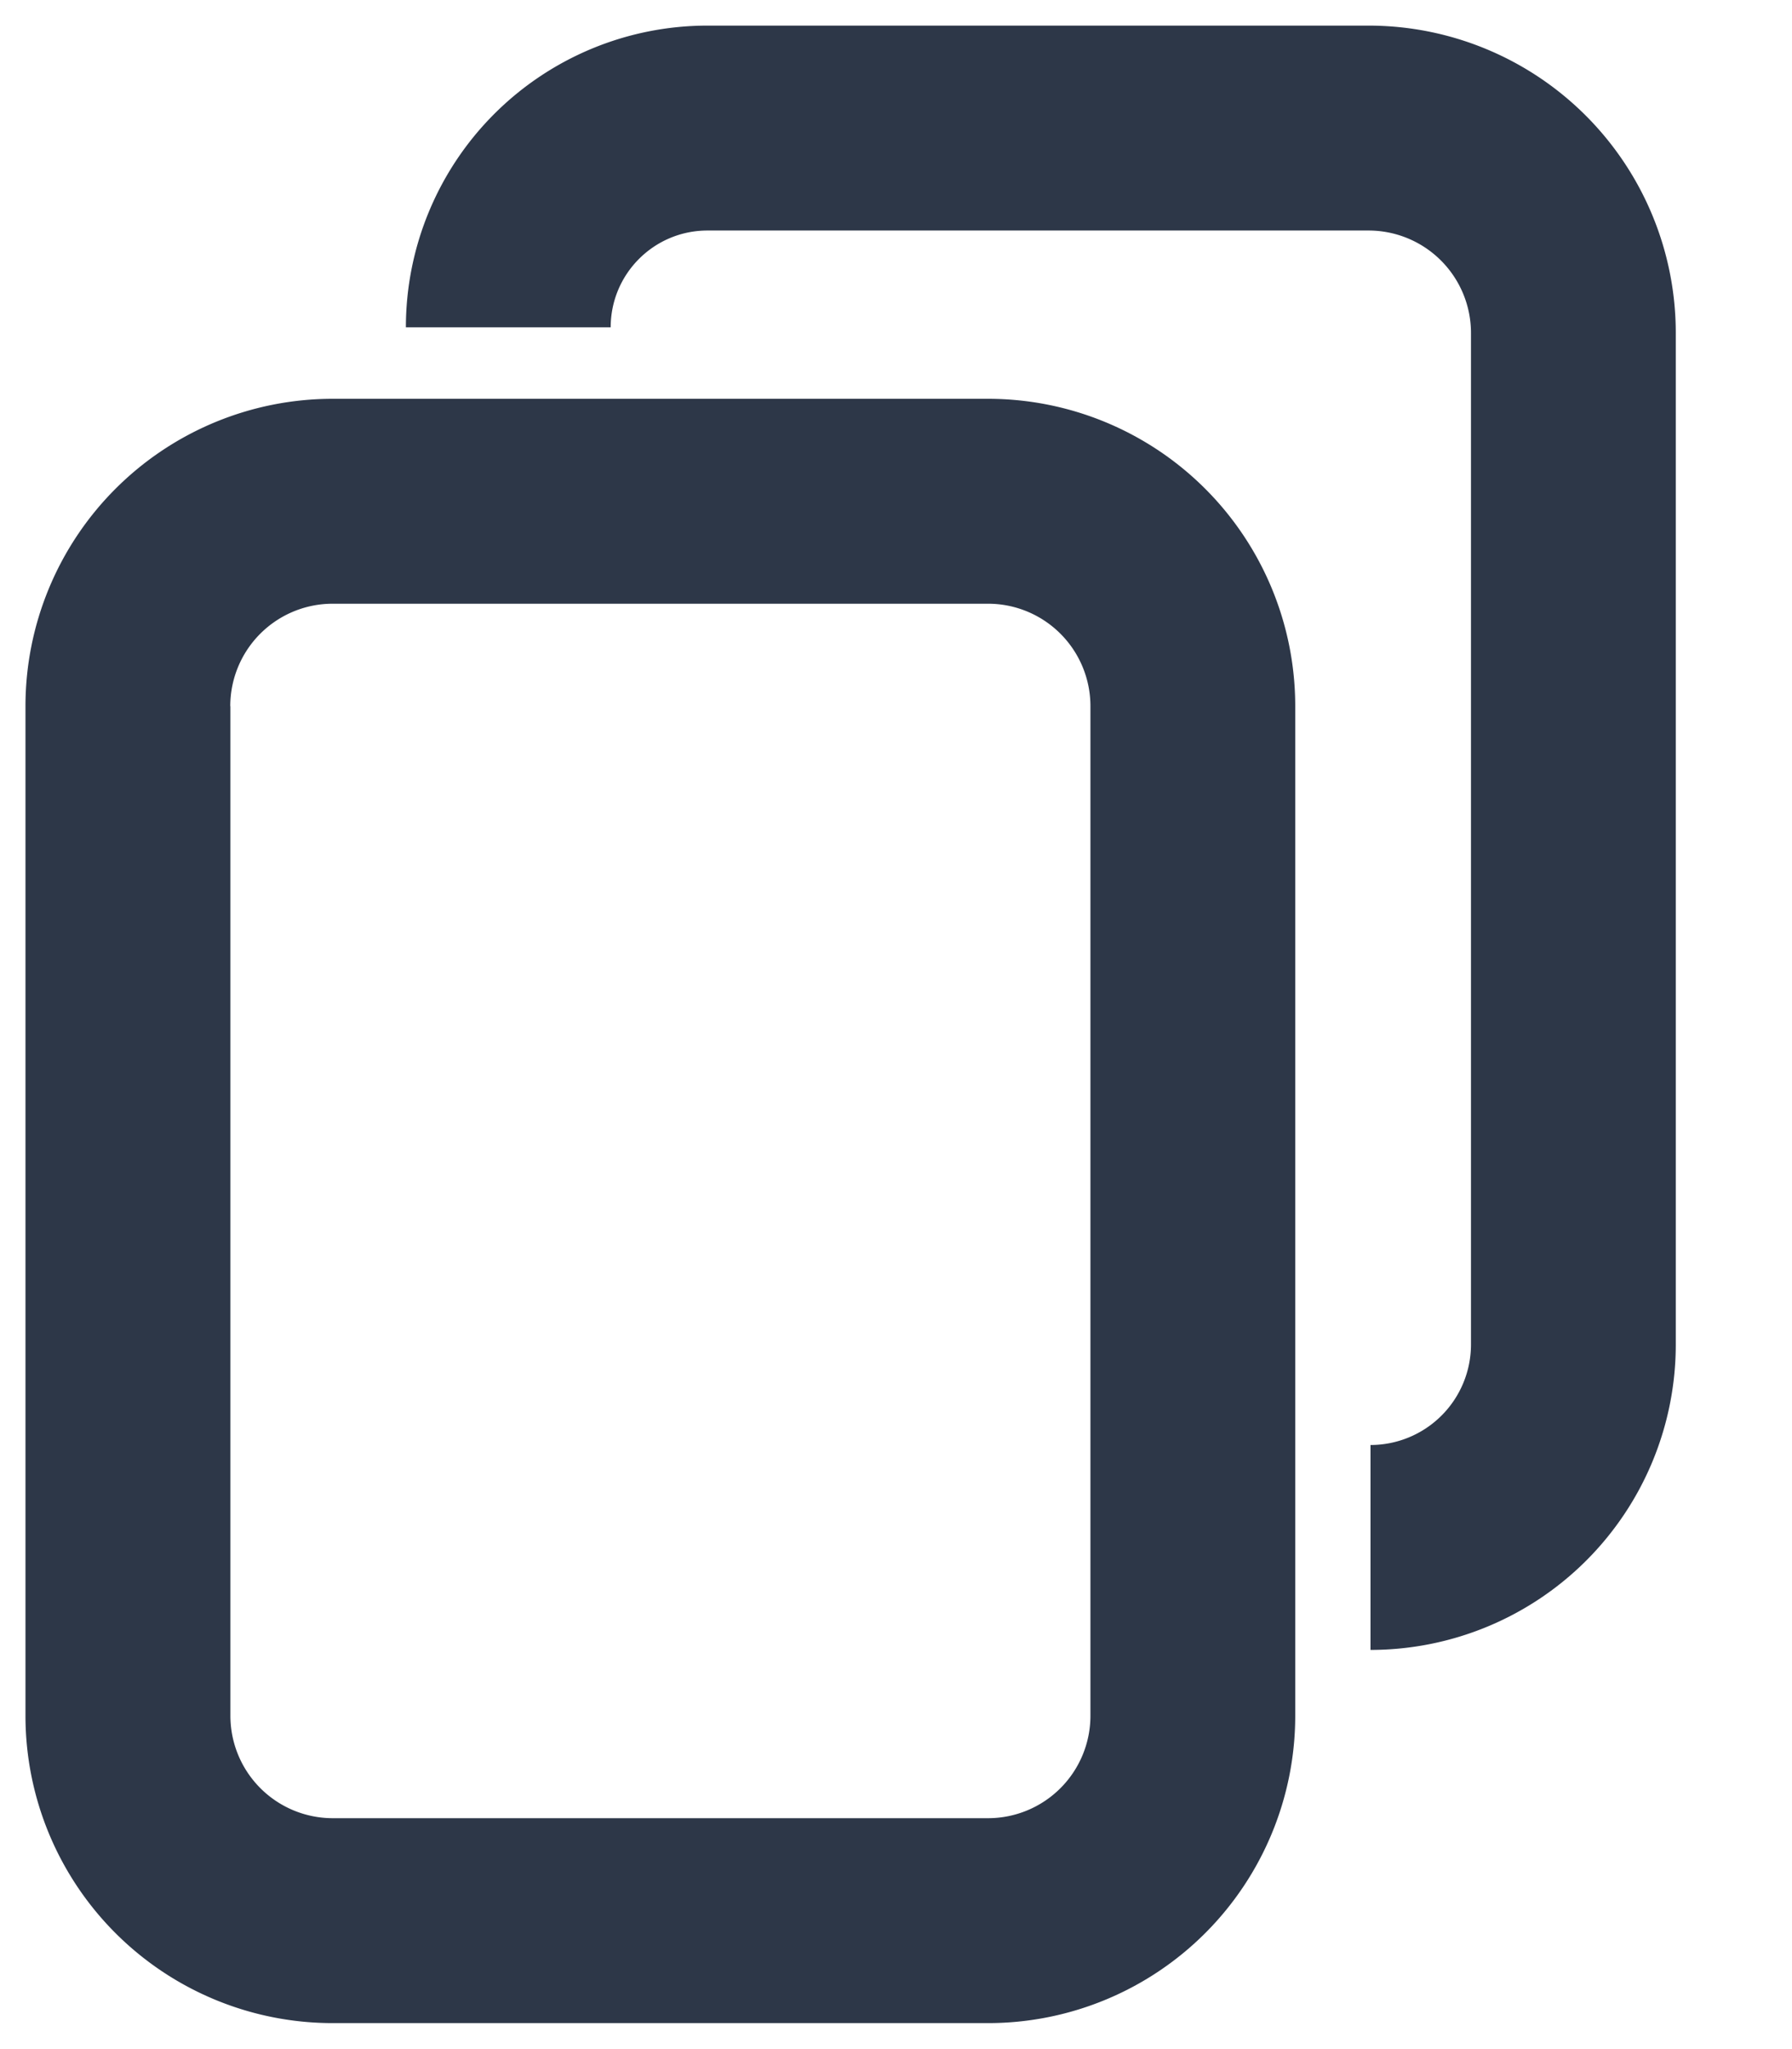 <svg xmlns="http://www.w3.org/2000/svg" fill="none" viewBox="0 0 14 16">
  <path fill="#2D3748" fillRule="evenodd"
    d="M5.527.2a2.356 2.356 0 00-2.356 2.356h1.6c0-.418.339-.756.756-.756h5.165a.8.8 0 01.8.8v7.899a.785.785 0 01-.785.784v1.6a2.385 2.385 0 002.385-2.384v-7.9A2.4 2.4 0 0010.692.2H5.527zM2.599 3.114a2.4 2.4 0 00-2.4 2.4v7.883a2.4 2.4 0 002.4 2.4h5.12a2.4 2.4 0 002.4-2.4V5.514a2.4 2.4 0 00-2.4-2.4H2.6zm-.8 2.4a.8.8 0 01.8-.8h5.12a.8.8 0 01.8.8v7.883a.8.8 0 01-.8.8H2.6a.8.8 0 01-.8-.8V5.514z"
    clipRule="evenodd" />
</svg>